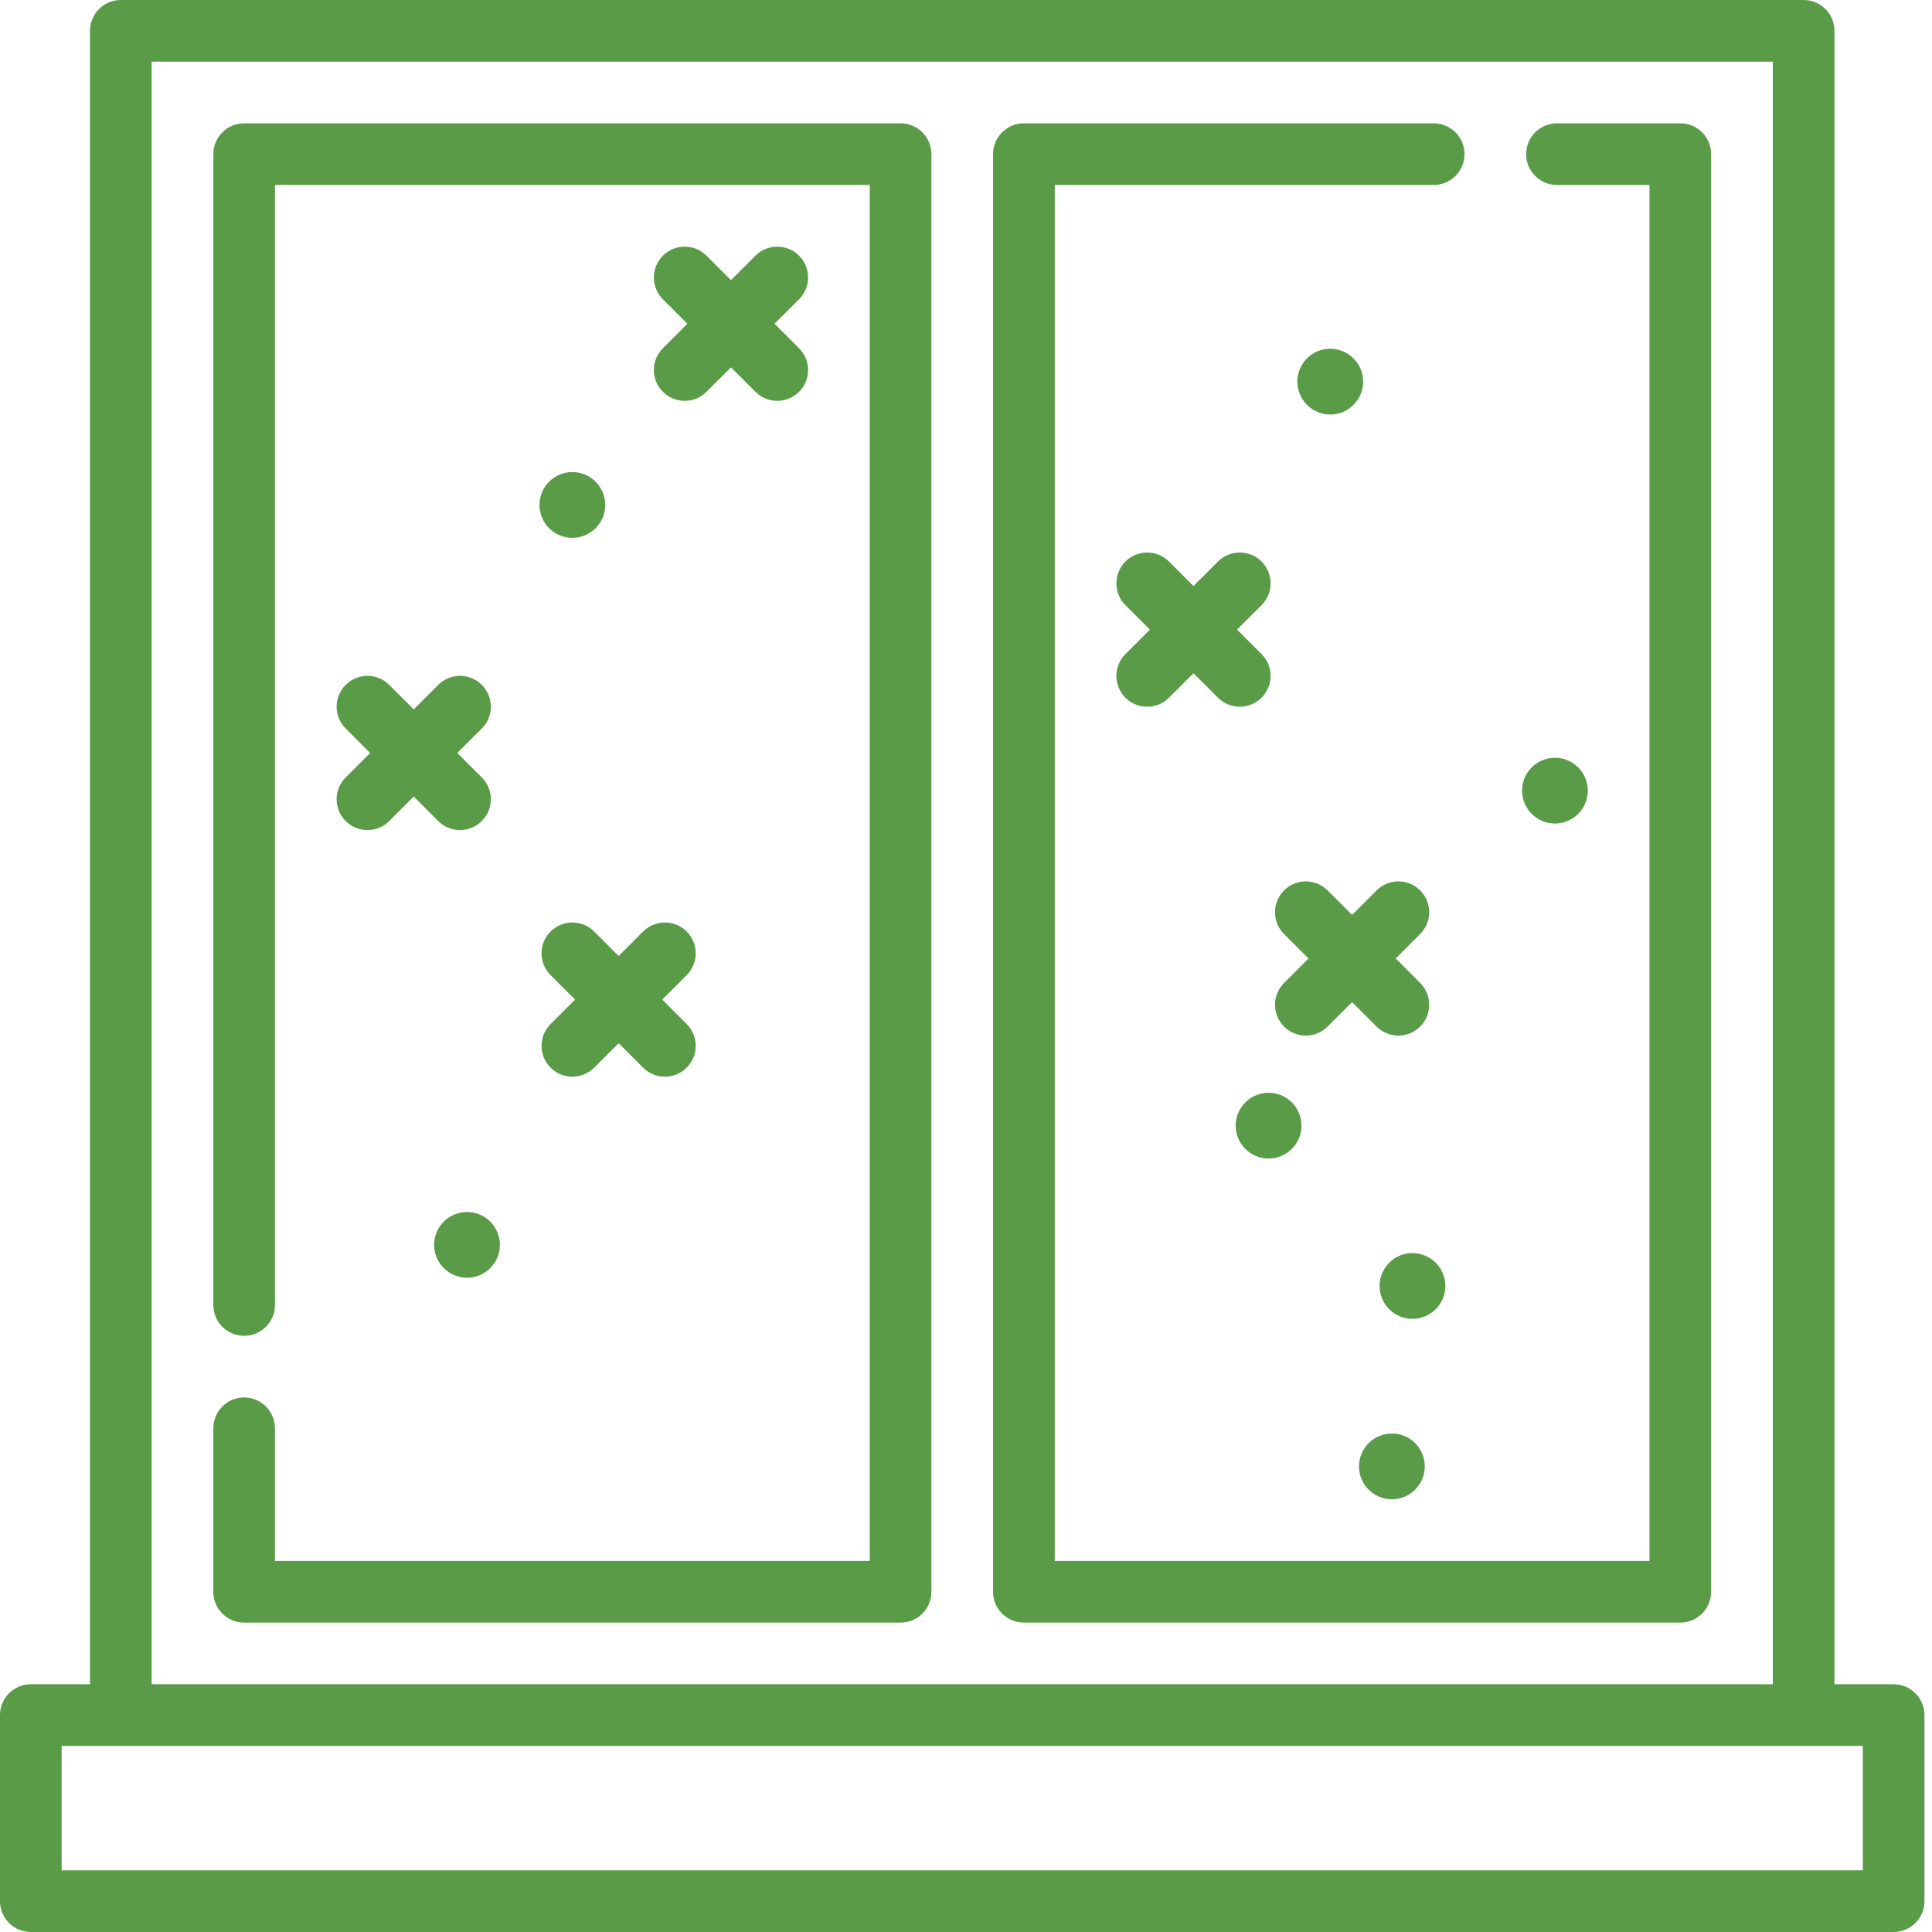 <svg width="65" height="65" viewBox="0 0 65 65" fill="none" xmlns="http://www.w3.org/2000/svg">
<path d="M22.302 13.182C22.505 13.385 22.77 13.486 23.036 13.486C23.301 13.486 23.567 13.385 23.769 13.182L24.593 12.359L25.416 13.182C25.619 13.385 25.884 13.486 26.149 13.486C26.415 13.486 26.68 13.385 26.883 13.182C27.288 12.777 27.288 12.12 26.883 11.716L26.059 10.892L26.883 10.069C27.288 9.664 27.288 9.007 26.883 8.602C26.478 8.197 25.821 8.197 25.416 8.602L24.593 9.425L23.769 8.602C23.364 8.197 22.707 8.197 22.302 8.602C21.897 9.007 21.897 9.664 22.302 10.069L23.126 10.892L22.302 11.716C21.897 12.12 21.897 12.777 22.302 13.182Z" fill="#599B47"/>
<path d="M63.709 56.665H61.718V1.037C61.718 0.464 61.254 0 60.681 0H4.065C3.492 0 3.028 0.464 3.028 1.037V56.665H1.037C0.464 56.665 0 57.129 0 57.702V63.963C0 64.536 0.464 65 1.037 65H63.709C64.282 65 64.746 64.536 64.746 63.963V57.702C64.746 57.129 64.282 56.665 63.709 56.665ZM5.102 2.074H59.644V56.665H5.102V2.074ZM62.672 62.925H2.074V58.739H62.672V62.925Z" fill="#599B47"/>
<path d="M56.532 4.149H52.383C51.81 4.149 51.346 4.613 51.346 5.186C51.346 5.759 51.81 6.223 52.383 6.223H55.495V52.516H35.485V6.223H48.234C48.807 6.223 49.272 5.759 49.272 5.186C49.272 4.613 48.807 4.149 48.234 4.149H34.447C33.875 4.149 33.41 4.613 33.41 5.186V53.553C33.41 54.126 33.875 54.591 34.447 54.591H56.532C57.105 54.591 57.569 54.126 57.569 53.553V5.186C57.569 4.613 57.105 4.149 56.532 4.149Z" fill="#599B47"/>
<path d="M53.42 26.6C53.42 25.99 52.924 25.494 52.314 25.494C51.704 25.494 51.208 25.99 51.208 26.6C51.208 27.21 51.704 27.706 52.314 27.706C52.924 27.706 53.42 27.21 53.42 26.6Z" fill="#599B47"/>
<path d="M44.754 13.946C45.364 13.946 45.861 13.449 45.861 12.839C45.861 12.229 45.364 11.733 44.754 11.733C44.144 11.733 43.648 12.229 43.648 12.839C43.648 13.449 44.144 13.946 44.754 13.946Z" fill="#599B47"/>
<path d="M42.68 38.978C43.29 38.978 43.786 38.481 43.786 37.871C43.786 37.261 43.29 36.765 42.68 36.765C42.07 36.765 41.573 37.261 41.573 37.871C41.573 38.481 42.07 38.978 42.68 38.978Z" fill="#599B47"/>
<path d="M48.627 43.265C48.627 42.655 48.13 42.159 47.52 42.159C46.91 42.159 46.414 42.655 46.414 43.265C46.414 43.875 46.91 44.371 47.52 44.371C48.13 44.371 48.627 43.875 48.627 43.265Z" fill="#599B47"/>
<path d="M19.256 15.882C18.646 15.882 18.15 16.378 18.15 16.988C18.15 17.598 18.646 18.095 19.256 18.095C19.866 18.095 20.363 17.598 20.363 16.988C20.363 16.378 19.866 15.882 19.256 15.882Z" fill="#599B47"/>
<path d="M15.712 40.776C15.102 40.776 14.605 41.272 14.605 41.882C14.605 42.492 15.102 42.988 15.712 42.988C16.322 42.988 16.818 42.492 16.818 41.882C16.818 41.272 16.322 40.776 15.712 40.776Z" fill="#599B47"/>
<path d="M46.829 50.442C47.439 50.442 47.935 49.945 47.935 49.335C47.935 48.725 47.439 48.229 46.829 48.229C46.219 48.229 45.722 48.725 45.722 49.335C45.722 49.945 46.219 50.442 46.829 50.442Z" fill="#599B47"/>
<path d="M44.666 34.538L45.49 33.714L46.313 34.538C46.516 34.74 46.781 34.841 47.047 34.841C47.312 34.841 47.578 34.74 47.78 34.538C48.185 34.133 48.185 33.476 47.78 33.071L46.957 32.247L47.78 31.424C48.185 31.019 48.185 30.362 47.78 29.957C47.375 29.552 46.718 29.552 46.313 29.957L45.49 30.781L44.666 29.957C44.261 29.552 43.605 29.552 43.2 29.957C42.795 30.362 42.795 31.019 43.2 31.424L44.023 32.247L43.2 33.071C42.795 33.476 42.795 34.133 43.2 34.538C43.402 34.74 43.668 34.841 43.933 34.841C44.199 34.841 44.464 34.74 44.666 34.538Z" fill="#599B47"/>
<path d="M37.863 23.474C38.066 23.676 38.331 23.777 38.596 23.777C38.862 23.777 39.127 23.676 39.33 23.474L40.153 22.65L40.977 23.474C41.179 23.676 41.445 23.777 41.71 23.777C41.975 23.777 42.241 23.676 42.444 23.474C42.849 23.069 42.849 22.412 42.444 22.007L41.62 21.183L42.444 20.36C42.849 19.955 42.849 19.298 42.444 18.893C42.038 18.488 41.382 18.488 40.977 18.893L40.153 19.717L39.33 18.893C38.925 18.488 38.268 18.488 37.863 18.893C37.458 19.298 37.458 19.955 37.863 20.36L38.687 21.183L37.863 22.007C37.458 22.412 37.458 23.069 37.863 23.474Z" fill="#599B47"/>
<path d="M30.299 4.149H8.214C7.641 4.149 7.177 4.613 7.177 5.186V43.905C7.177 44.477 7.641 44.942 8.214 44.942C8.787 44.942 9.251 44.477 9.251 43.905V6.223H29.261V52.516H9.251V48.053C9.251 47.481 8.787 47.016 8.214 47.016C7.641 47.016 7.177 47.481 7.177 48.053V53.553C7.177 54.126 7.641 54.591 8.214 54.591H30.299C30.871 54.591 31.336 54.126 31.336 53.553V5.186C31.336 4.613 30.871 4.149 30.299 4.149Z" fill="#599B47"/>
<path d="M11.629 27.623C11.832 27.825 12.097 27.927 12.363 27.927C12.628 27.927 12.894 27.825 13.096 27.623L13.919 26.799L14.743 27.623C14.945 27.825 15.211 27.927 15.476 27.927C15.742 27.927 16.007 27.825 16.21 27.623C16.615 27.218 16.615 26.561 16.21 26.156L15.386 25.332L16.21 24.509C16.615 24.104 16.615 23.447 16.21 23.042C15.805 22.637 15.148 22.637 14.743 23.042L13.919 23.866L13.096 23.042C12.691 22.637 12.034 22.637 11.629 23.042C11.224 23.447 11.224 24.104 11.629 24.509L12.453 25.332L11.629 26.156C11.224 26.561 11.224 27.218 11.629 27.623Z" fill="#599B47"/>
<path d="M20.813 32.163L19.99 31.34C19.584 30.935 18.928 30.935 18.523 31.34C18.118 31.745 18.118 32.402 18.523 32.807L19.346 33.63L18.523 34.454C18.118 34.859 18.118 35.515 18.523 35.92C18.725 36.123 18.991 36.224 19.256 36.224C19.522 36.224 19.787 36.123 19.99 35.92L20.813 35.097L21.636 35.92C21.839 36.123 22.104 36.224 22.37 36.224C22.635 36.224 22.901 36.123 23.103 35.92C23.508 35.515 23.508 34.858 23.103 34.454L22.28 33.63L23.103 32.807C23.508 32.402 23.508 31.745 23.103 31.34C22.698 30.935 22.041 30.935 21.636 31.34L20.813 32.163Z" fill="#599B47"/>
</svg>
